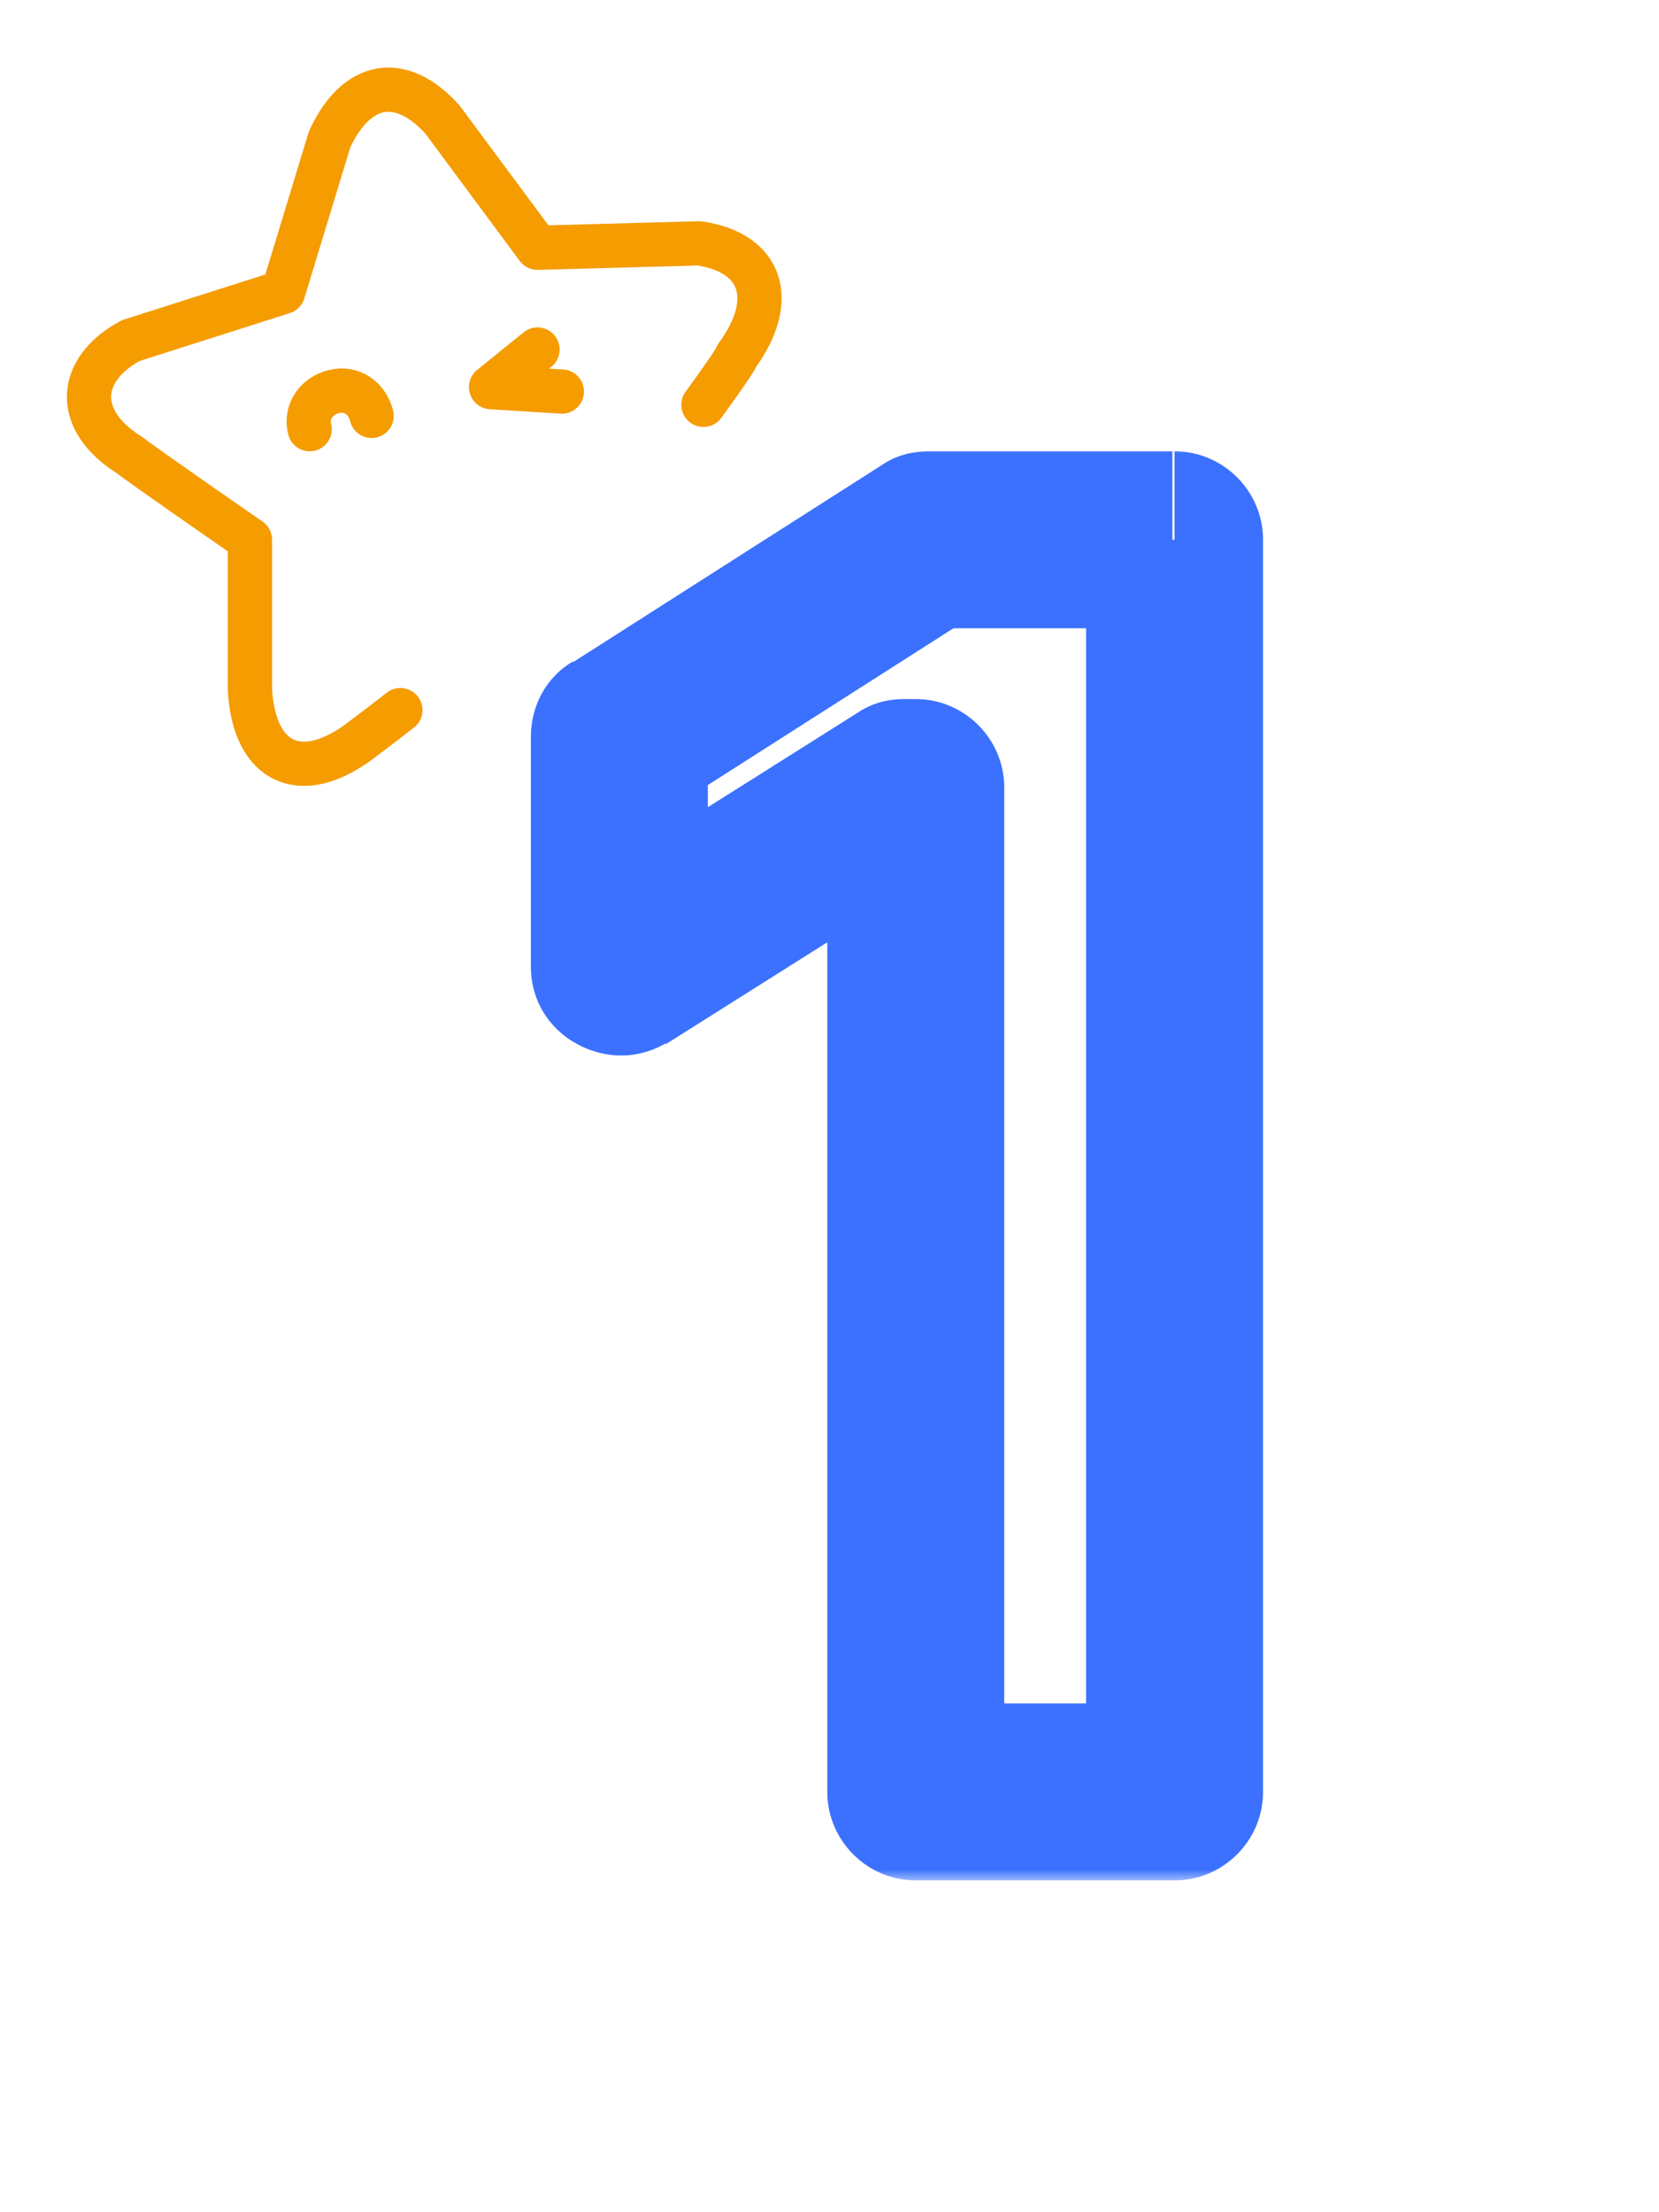 <?xml version="1.0" encoding="UTF-8"?>
<svg id="Layer_1" xmlns="http://www.w3.org/2000/svg" version="1.1" xmlns:xlink="http://www.w3.org/1999/xlink" viewBox="0 0 75 100">
  <!-- Generator: Adobe Illustrator 29.3.1, SVG Export Plug-In . SVG Version: 2.1.0 Build 151)  -->
  <defs>
    <style>
      .st0 {
        fill: #3b71fe;
      }

      .st1 {
        fill: #fff;
      }

      .st2 {
        mask: url(#mask);
      }

      .st3 {
        fill: none;
        stroke: #f59c00;
        stroke-linecap: round;
        stroke-linejoin: round;
        stroke-width: 2px;
      }
    </style>
    <mask id="mask" x="23" y="20" width="35" height="65" maskUnits="userSpaceOnUse">
      <g id="path-1-outside-1_173_119">
        <rect class="st1" x="23" y="20" width="35" height="65"/>
        <path d="M53.1,24.4v56.6h-11.7v-45.4h-.5l-13,8.2v-10.4l14.1-9h11Z"/>
      </g>
    </mask>
  </defs>
  <g class="st2">
    <path class="st0" d="M53.1,24.4h4c0-2.2-1.8-4-4-4v4ZM53.1,81v4c2.2,0,4-1.8,4-4h-4ZM41.4,81h-4c0,2.2,1.8,4,4,4v-4ZM41.4,35.6h4c0-2.2-1.8-4-4-4v4ZM40.9,35.6v-4c-.8,0-1.5.2-2.1.6l2.1,3.4ZM28,43.7h-4c0,1.5.8,2.8,2.1,3.5,1.3.7,2.8.7,4.1-.1l-2.1-3.4ZM28,33.3l-2.1-3.4c-1.2.7-1.9,2-1.9,3.4h4ZM42,24.4v-4c-.8,0-1.5.2-2.1.6l2.1,3.4ZM49.1,24.4v56.6h8V24.4h-8ZM53.1,77h-11.7v8h11.7v-8ZM45.4,81v-45.4h-8v45.4h8ZM41.4,31.6h-.5v8h.5v-8ZM38.8,32.2l-13,8.2,4.3,6.8,13-8.2-4.3-6.8ZM32,43.7v-10.4h-8v10.4h8ZM30.1,36.7l14.1-9-4.3-6.7-14.1,9,4.3,6.7ZM42,28.4h11v-8h-11v8Z"/>
  </g>
  <g>
    <path class="st3" d="M31.8,18.3c.8-1.1,1.5-2.1,1.5-2.2,1.9-2.6,1.1-4.7-1.7-5.1l-7.3.2-4.3-5.8c-1.9-2.1-3.9-1.7-5.1.9l-2.1,6.9-6.9,2.2c-2.4,1.3-2.6,3.6,0,5.2.2.2,5.4,3.8,5.4,3.8v6.8c.2,3.4,2.4,4.3,5.1,2.2,0,0,.8-.6,1.7-1.3"/>
    <path class="st3" d="M24.3,15.8l-2.1,1.7,3.2.2"/>
    <path class="st3" d="M16.8,18.8c-.2-.8-.9-1.3-1.7-1.1s-1.3.9-1.1,1.7"/>
  </g>
</svg>